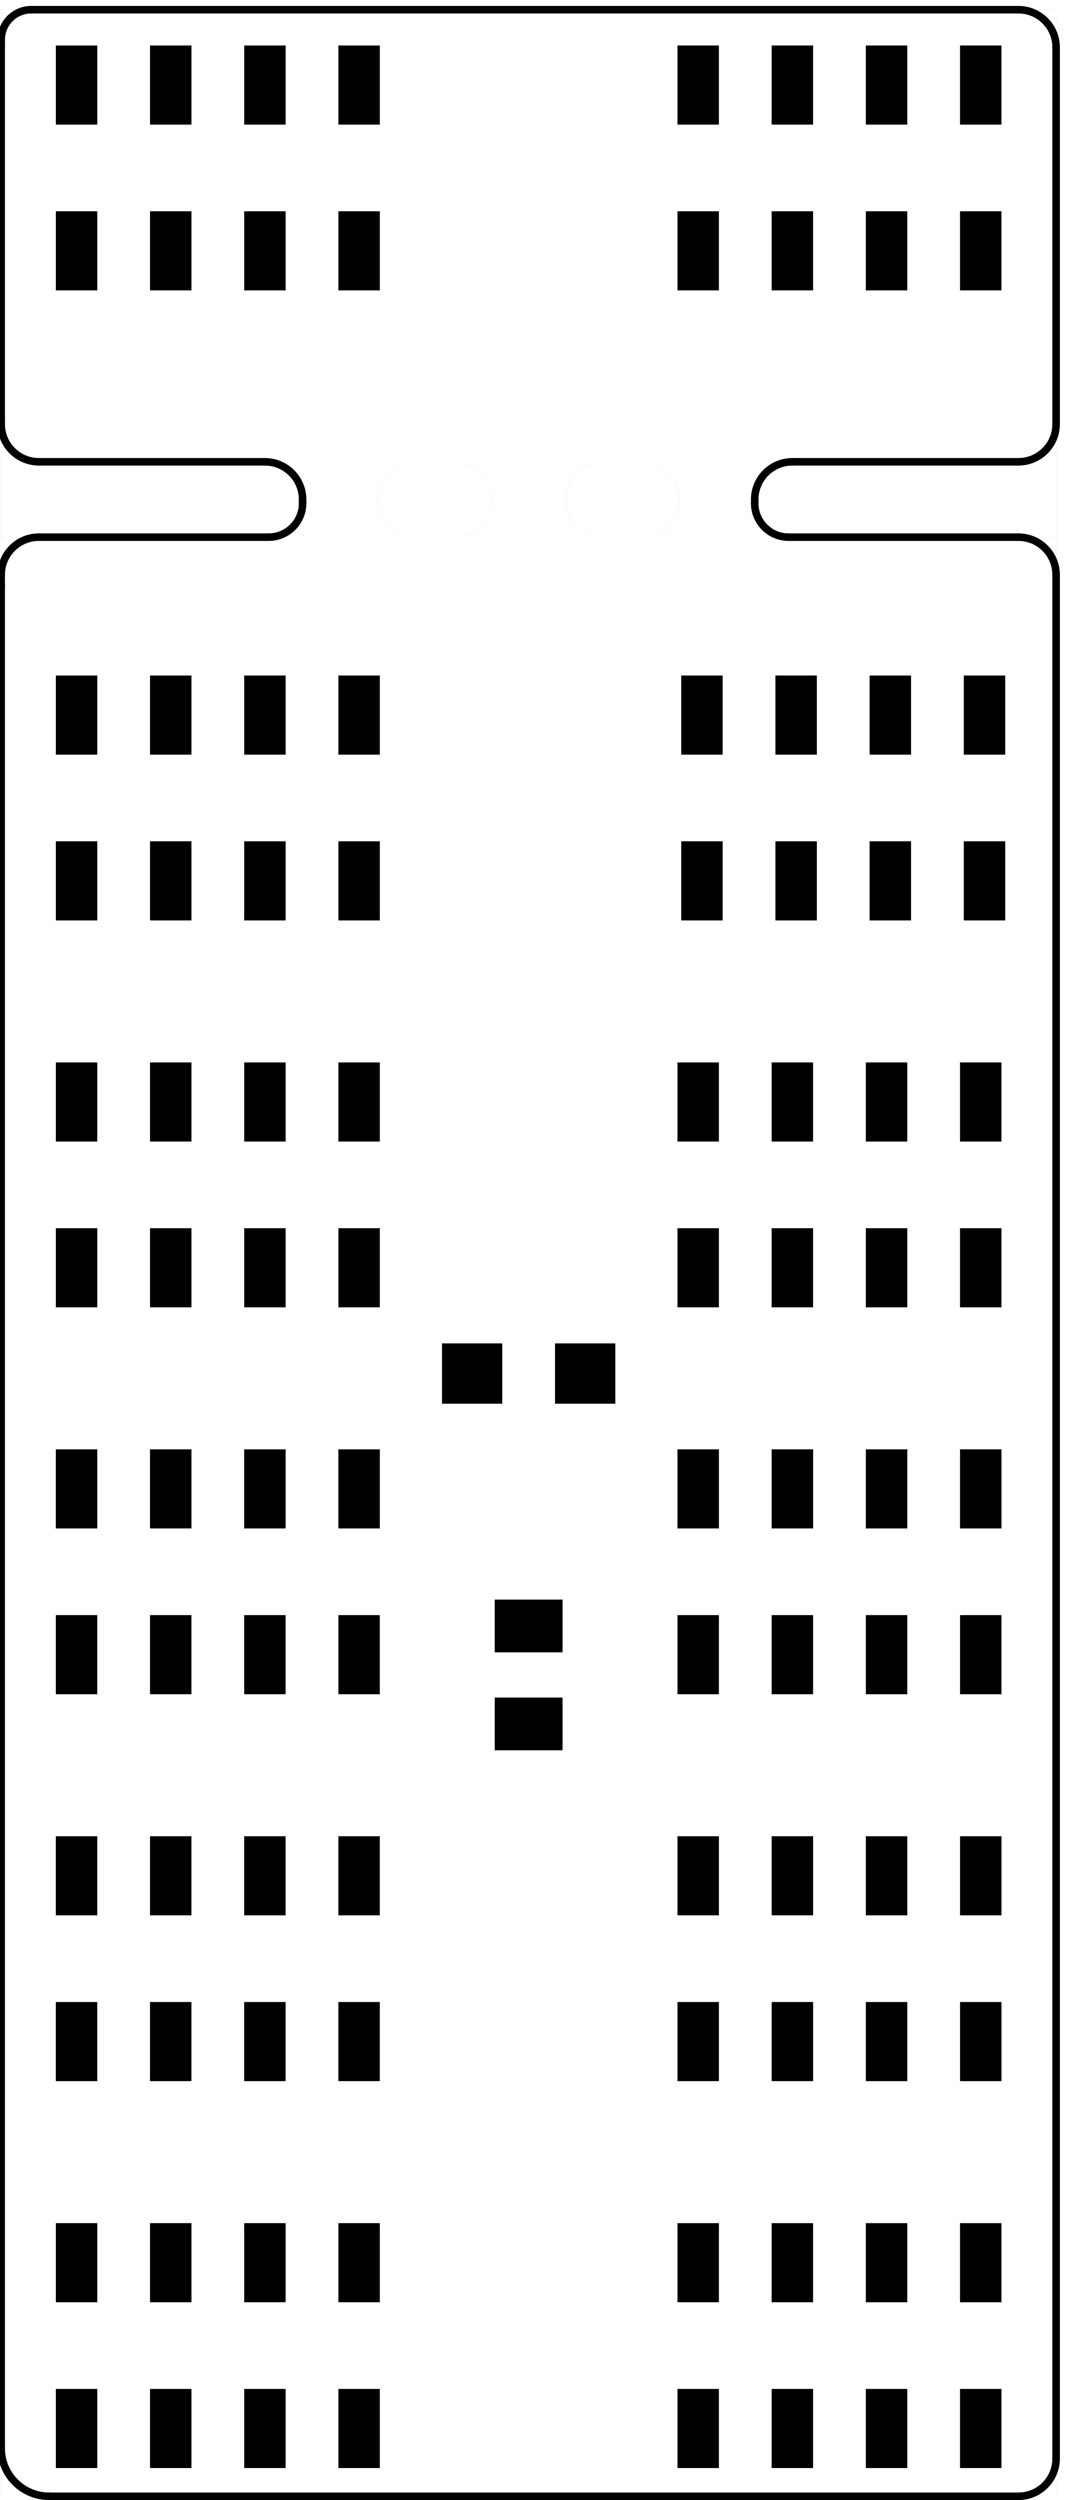 <?xml version="1.0" encoding="UTF-8" standalone="no"?>
<!-- Created with Inkscape (http://www.inkscape.org/) -->

<svg
   xmlns:dc="http://purl.org/dc/elements/1.1/"
   xmlns:cc="http://creativecommons.org/ns#"
   xmlns:rdf="http://www.w3.org/1999/02/22-rdf-syntax-ns#"
   xmlns:svg="http://www.w3.org/2000/svg"
   xmlns="http://www.w3.org/2000/svg"
   xmlns:sodipodi="http://sodipodi.sourceforge.net/DTD/sodipodi-0.dtd"
   xmlns:inkscape="http://www.inkscape.org/namespaces/inkscape"
   width="14mm"
   height="32.85mm"
   viewBox="0 0 49.606 116.399"
   id="svg2"
   version="1.1"
   inkscape:version="0.91 r13725"
   sodipodi:docname="barret_board.svg">
  <defs
     id="defs4">
    <clipPath
       id="clipPath4154"
       clipPathUnits="userSpaceOnUse">
      <path
         inkscape:connector-curvature="0"
         id="path4156"
         d="M 0,0 395,0 395,457 0,457 0,0 Z" />
    </clipPath>
  </defs>
  <sodipodi:namedview
     id="base"
     pagecolor="#ffffff"
     bordercolor="#666666"
     borderopacity="1.0"
     inkscape:pageopacity="0.0"
     inkscape:pageshadow="2"
     inkscape:zoom="5.6"
     inkscape:cx="12.192888"
     inkscape:cy="59.492956"
     inkscape:document-units="px"
     inkscape:current-layer="layer1"
     showgrid="false"
     fit-margin-top="0"
     fit-margin-left="0"
     fit-margin-right="0"
     fit-margin-bottom="0"
     inkscape:window-width="1920"
     inkscape:window-height="1018"
     inkscape:window-x="-8"
     inkscape:window-y="-8"
     inkscape:window-maximized="1" />
  <g
     inkscape:label="Layer 1"
     inkscape:groupmode="layer"
     id="layer1"
     transform="translate(-218.27,-854.961)">
    <g
       id="g4146"
       transform="matrix(0.193,0,0,-0.193,166.6,972.438)">
      <g
         id="g4148">
        <g
           id="g4150"
           transform="matrix(1.333,0,0,1.333,0,2.667)">
          <g
             id="g4152"
             clip-path="url(#clipPath4154)">
            <g
               id="g4158">
              <path
                 d="m 209.749,2.863 0,0"
                 style="fill:none;stroke:#000000;stroke-width:1.365;stroke-linecap:round;stroke-linejoin:miter;stroke-miterlimit:10;stroke-dasharray:none;stroke-opacity:1"
                 id="path4160"
                 inkscape:connector-curvature="0" />
              <path
                 d="m 201.054,348.727 0,1.874"
                 style="fill:none;stroke:#000000;stroke-width:1.365;stroke-linecap:round;stroke-linejoin:miter;stroke-miterlimit:10;stroke-dasharray:none;stroke-opacity:1"
                 id="path4162"
                 inkscape:connector-curvature="0" />
              <path
                 d="m 255.625,363.559 0,0.679"
                 style="fill:none;stroke:#000000;stroke-width:1.365;stroke-linecap:round;stroke-linejoin:miter;stroke-miterlimit:10;stroke-dasharray:none;stroke-opacity:1"
                 id="path4164"
                 inkscape:connector-curvature="0" />
              <path
                 d="m 337.481,363.559 0,0.679"
                 style="fill:none;stroke:#000000;stroke-width:1.365;stroke-linecap:round;stroke-linejoin:miter;stroke-miterlimit:10;stroke-dasharray:none;stroke-opacity:1"
                 id="path4166"
                 inkscape:connector-curvature="0" />
              <path
                 d="m 392.052,9.683 0,1.874"
                 style="fill:none;stroke:#000000;stroke-width:1.365;stroke-linecap:round;stroke-linejoin:miter;stroke-miterlimit:10;stroke-dasharray:none;stroke-opacity:1"
                 id="path4168"
                 inkscape:connector-curvature="0" />
              <path
                 d="m 383.354,452.875 1.875,0"
                 style="fill:none;stroke:#000000;stroke-width:1.365;stroke-linecap:round;stroke-linejoin:miter;stroke-miterlimit:10;stroke-dasharray:none;stroke-opacity:1"
                 id="path4170"
                 inkscape:connector-curvature="0" />
              <path
                 d="m 201.054,377.875 0,69.548"
                 style="fill:none;stroke:#000000;stroke-width:1.365;stroke-linecap:round;stroke-linejoin:miter;stroke-miterlimit:10;stroke-dasharray:none;stroke-opacity:1"
                 id="path4172"
                 inkscape:connector-curvature="0" />
              <path
                 d="m 392.052,377.875 0,68.184"
                 style="fill:none;stroke:#000000;stroke-width:1.365;stroke-linecap:round;stroke-linejoin:miter;stroke-miterlimit:10;stroke-dasharray:none;stroke-opacity:1"
                 id="path4174"
                 inkscape:connector-curvature="0" />
              <path
                 d="m 201.054,11.557 0,337.17"
                 style="fill:none;stroke:#000000;stroke-width:1.365;stroke-linecap:round;stroke-linejoin:miter;stroke-miterlimit:10;stroke-dasharray:none;stroke-opacity:1"
                 id="path4176"
                 inkscape:connector-curvature="0" />
              <path
                 d="m 392.052,11.557 0,339.044"
                 style="fill:none;stroke:#000000;stroke-width:1.365;stroke-linecap:round;stroke-linejoin:miter;stroke-miterlimit:10;stroke-dasharray:none;stroke-opacity:1"
                 id="path4178"
                 inkscape:connector-curvature="0" />
              <path
                 d="m 343.622,357.418 41.607,0"
                 style="fill:none;stroke:#000000;stroke-width:1.365;stroke-linecap:round;stroke-linejoin:miter;stroke-miterlimit:10;stroke-dasharray:none;stroke-opacity:1"
                 id="path4180"
                 inkscape:connector-curvature="0" />
              <path
                 d="m 344.301,371.054 40.928,0"
                 style="fill:none;stroke:#000000;stroke-width:1.365;stroke-linecap:round;stroke-linejoin:miter;stroke-miterlimit:10;stroke-dasharray:none;stroke-opacity:1"
                 id="path4182"
                 inkscape:connector-curvature="0" />
              <path
                 d="m 209.749,2.863 175.481,0"
                 style="fill:none;stroke:#000000;stroke-width:1.365;stroke-linecap:round;stroke-linejoin:miter;stroke-miterlimit:10;stroke-dasharray:none;stroke-opacity:1"
                 id="path4184"
                 inkscape:connector-curvature="0" />
              <path
                 d="m 207.874,357.418 41.607,0"
                 style="fill:none;stroke:#000000;stroke-width:1.365;stroke-linecap:round;stroke-linejoin:miter;stroke-miterlimit:10;stroke-dasharray:none;stroke-opacity:1"
                 id="path4186"
                 inkscape:connector-curvature="0" />
              <path
                 d="m 207.874,371.054 40.928,0"
                 style="fill:none;stroke:#000000;stroke-width:1.365;stroke-linecap:round;stroke-linejoin:miter;stroke-miterlimit:10;stroke-dasharray:none;stroke-opacity:1"
                 id="path4188"
                 inkscape:connector-curvature="0" />
              <path
                 d="m 206.512,452.875 176.842,0"
                 style="fill:none;stroke:#000000;stroke-width:1.365;stroke-linecap:round;stroke-linejoin:miter;stroke-miterlimit:10;stroke-dasharray:none;stroke-opacity:1"
                 id="path4190"
                 inkscape:connector-curvature="0" />
              <path
                 d="m 201.054,350.601 c 0,3.765 3.053,6.817 6.82,6.817"
                 style="fill:none;stroke:#000000;stroke-width:1.365;stroke-linecap:round;stroke-linejoin:miter;stroke-miterlimit:10;stroke-dasharray:none;stroke-opacity:1"
                 id="path4192"
                 inkscape:connector-curvature="0" />
              <path
                 d="m 207.874,371.058 c -3.766,0 -6.82,3.052 -6.82,6.817 0,0 0,0 0,0"
                 style="fill:none;stroke:#000000;stroke-width:1.365;stroke-linecap:round;stroke-linejoin:miter;stroke-miterlimit:10;stroke-dasharray:none;stroke-opacity:1"
                 id="path4194"
                 inkscape:connector-curvature="0" />
              <path
                 d="m 255.625,363.559 c 0,-3.392 -2.751,-6.141 -6.144,-6.141"
                 style="fill:none;stroke:#000000;stroke-width:1.365;stroke-linecap:round;stroke-linejoin:miter;stroke-miterlimit:10;stroke-dasharray:none;stroke-opacity:1"
                 id="path4196"
                 inkscape:connector-curvature="0" />
              <path
                 d="m 343.622,357.418 c -3.393,0 -6.144,2.749 -6.144,6.141 0,0 0,0 0,0"
                 style="fill:none;stroke:#000000;stroke-width:1.365;stroke-linecap:round;stroke-linejoin:miter;stroke-miterlimit:10;stroke-dasharray:none;stroke-opacity:1"
                 id="path4198"
                 inkscape:connector-curvature="0" />
              <path
                 d="m 385.229,357.418 c 3.766,0 6.82,-3.052 6.82,-6.817"
                 style="fill:none;stroke:#000000;stroke-width:1.365;stroke-linecap:round;stroke-linejoin:miter;stroke-miterlimit:10;stroke-dasharray:none;stroke-opacity:1"
                 id="path4200"
                 inkscape:connector-curvature="0" />
              <path
                 d="m 392.049,377.875 c 0,-3.765 -3.053,-6.817 -6.82,-6.817"
                 style="fill:none;stroke:#000000;stroke-width:1.365;stroke-linecap:round;stroke-linejoin:miter;stroke-miterlimit:10;stroke-dasharray:none;stroke-opacity:1"
                 id="path4202"
                 inkscape:connector-curvature="0" />
              <path
                 d="m 209.749,2.863 c -4.804,0 -8.698,3.892 -8.698,8.694 0,0 0,0 0,0"
                 style="fill:none;stroke:#000000;stroke-width:1.365;stroke-linecap:round;stroke-linejoin:miter;stroke-miterlimit:10;stroke-dasharray:none;stroke-opacity:1"
                 id="path4204"
                 inkscape:connector-curvature="0" />
              <path
                 d="m 201.054,447.423 c 0,3.013 2.443,5.455 5.458,5.455"
                 style="fill:none;stroke:#000000;stroke-width:1.365;stroke-linecap:round;stroke-linejoin:miter;stroke-miterlimit:10;stroke-dasharray:none;stroke-opacity:1"
                 id="path4206"
                 inkscape:connector-curvature="0" />
              <path
                 d="m 248.802,371.054 c 3.766,0 6.82,-3.052 6.82,-6.817"
                 style="fill:none;stroke:#000000;stroke-width:1.365;stroke-linecap:round;stroke-linejoin:miter;stroke-miterlimit:10;stroke-dasharray:none;stroke-opacity:1"
                 id="path4208"
                 inkscape:connector-curvature="0" />
              <path
                 d="m 337.481,364.238 c 0,3.765 3.053,6.817 6.82,6.817"
                 style="fill:none;stroke:#000000;stroke-width:1.365;stroke-linecap:round;stroke-linejoin:miter;stroke-miterlimit:10;stroke-dasharray:none;stroke-opacity:1"
                 id="path4210"
                 inkscape:connector-curvature="0" />
              <path
                 d="m 392.049,9.683 c 0,-3.765 -3.053,-6.817 -6.82,-6.817"
                 style="fill:none;stroke:#000000;stroke-width:1.365;stroke-linecap:round;stroke-linejoin:miter;stroke-miterlimit:10;stroke-dasharray:none;stroke-opacity:1"
                 id="path4212"
                 inkscape:connector-curvature="0" />
              <path
                 d="m 385.229,452.875 c 3.766,0 6.82,-3.052 6.82,-6.817"
                 style="fill:none;stroke:#000000;stroke-width:1.365;stroke-linecap:round;stroke-linejoin:miter;stroke-miterlimit:10;stroke-dasharray:none;stroke-opacity:1"
                 id="path4214"
                 inkscape:connector-curvature="0" />
              <path
                 d="m 201.054,350.601 0.132,1.33 1.015,2.459 1.885,1.881 2.457,1.018 1.331,0.128 0,0 -6.82,0 0,-6.817 z"
                 style="fill:none;stroke:#000000;stroke-width:0.004;stroke-linecap:round;stroke-linejoin:miter;stroke-miterlimit:10;stroke-dasharray:none;stroke-opacity:1"
                 id="path4216"
                 inkscape:connector-curvature="0" />
              <path
                 d="m 201.054,371.054 6.82,0 -1.331,0.132 -2.457,1.018 -1.885,1.881 -1.015,2.459 -0.132,1.33 0,0 0,-6.82 z"
                 style="fill:none;stroke:#000000;stroke-width:0.004;stroke-linecap:round;stroke-linejoin:miter;stroke-miterlimit:10;stroke-dasharray:none;stroke-opacity:1"
                 id="path4218"
                 inkscape:connector-curvature="0" />
              <path
                 d="m 392.052,350.601 -0.132,1.33 -1.019,2.459 -1.882,1.881 -2.46,1.018 -1.331,0.128 0,0 6.823,0 0,-6.817 z"
                 style="fill:none;stroke:#000000;stroke-width:0.004;stroke-linecap:round;stroke-linejoin:miter;stroke-miterlimit:10;stroke-dasharray:none;stroke-opacity:1"
                 id="path4220"
                 inkscape:connector-curvature="0" />
              <path
                 d="m 385.229,371.054 1.331,0.132 2.46,1.018 1.882,1.881 1.019,2.459 0.132,1.33 0,0 0,-6.82 -6.823,0 z"
                 style="fill:none;stroke:#000000;stroke-width:0.004;stroke-linecap:round;stroke-linejoin:miter;stroke-miterlimit:10;stroke-dasharray:none;stroke-opacity:1"
                 id="path4222"
                 inkscape:connector-curvature="0" />
              <path
                 d="m 201.054,2.863 6.82,0 -1.331,0.132 -2.457,1.018 -1.885,1.881 -1.015,2.459 -0.132,1.33 0,0 0,-6.82 z"
                 style="fill:none;stroke:#000000;stroke-width:0.004;stroke-linecap:round;stroke-linejoin:miter;stroke-miterlimit:10;stroke-dasharray:none;stroke-opacity:1"
                 id="path4224"
                 inkscape:connector-curvature="0" />
              <path
                 d="m 201.054,452.875 0,-5.452 0.104,1.063 0.814,1.967 1.507,1.503 1.965,0.814 1.067,0.104 0,0 -5.458,0 z"
                 style="fill:none;stroke:#000000;stroke-width:0.004;stroke-linecap:round;stroke-linejoin:miter;stroke-miterlimit:10;stroke-dasharray:none;stroke-opacity:1"
                 id="path4226"
                 inkscape:connector-curvature="0" />
              <path
                 d="m 276.087,371.054 -1.355,0 -2.509,-1.036 -1.92,-1.919 -1.036,-2.508 0,-1.354 0,0 0,-1.358 1.036,-2.504 1.92,-1.919 2.509,-1.039 1.355,0 0,0 6.823,0 1.355,0 2.509,1.039 1.92,1.919 1.036,2.504 0,1.358 0,0 0,1.354 -1.036,2.508 -1.92,1.919 -2.509,1.036 -1.355,0 0,0 -6.823,0 z"
                 style="fill:none;stroke:#000000;stroke-width:0.004;stroke-linecap:round;stroke-linejoin:miter;stroke-miterlimit:10;stroke-dasharray:none;stroke-opacity:1"
                 id="path4228"
                 inkscape:connector-curvature="0" />
              <path
                 d="m 310.196,371.054 -1.358,0 -2.505,-1.036 -1.92,-1.919 -1.04,-2.508 0,-1.354 0,0 0,-1.358 1.04,-2.504 1.92,-1.919 2.505,-1.039 1.358,0 0,0 6.82,0 1.358,0 2.505,1.039 1.92,1.919 1.04,2.504 0,1.358 0,0 0,1.354 -1.04,2.508 -1.92,1.919 -2.505,1.036 -1.358,0 0,0 -6.82,0 z"
                 style="fill:none;stroke:#000000;stroke-width:0.004;stroke-linecap:round;stroke-linejoin:miter;stroke-miterlimit:10;stroke-dasharray:none;stroke-opacity:1"
                 id="path4230"
                 inkscape:connector-curvature="0" />
              <path
                 d="m 392.052,2.863 0,6.82 -0.132,-1.33 -1.019,-2.459 -1.882,-1.881 -2.46,-1.018 -1.331,-0.132 0,0 6.823,0 z"
                 style="fill:none;stroke:#000000;stroke-width:0.004;stroke-linecap:round;stroke-linejoin:miter;stroke-miterlimit:10;stroke-dasharray:none;stroke-opacity:1"
                 id="path4232"
                 inkscape:connector-curvature="0" />
              <path
                 d="m 385.229,452.875 1.331,-0.128 2.46,-1.018 1.882,-1.881 1.019,-2.459 0.132,-1.33 0,0 0,6.817 -6.823,0 z"
                 style="fill:none;stroke:#000000;stroke-width:0.004;stroke-linecap:round;stroke-linejoin:miter;stroke-miterlimit:10;stroke-dasharray:none;stroke-opacity:1"
                 id="path4234"
                 inkscape:connector-curvature="0" />
              <path
                 d="m 201.054,371.054 47.748,0 1.358,0 2.505,-1.036 1.92,-1.919 1.04,-2.508 0,-1.354 0,0 0,-1.358 -1.04,-2.504 -1.92,-1.919 -2.505,-1.039 -1.358,0 0,0 -47.748,0 0,13.637 z"
                 style="fill:none;stroke:#000000;stroke-width:0.004;stroke-linecap:round;stroke-linejoin:miter;stroke-miterlimit:10;stroke-dasharray:none;stroke-opacity:1"
                 id="path4236"
                 inkscape:connector-curvature="0" />
              <path
                 d="m 392.052,371.054 -47.751,0 -1.355,0 -2.509,-1.036 -1.92,-1.919 -1.036,-2.508 0,-1.354 0,0 0,-1.358 1.036,-2.504 1.92,-1.919 2.509,-1.039 1.355,0 0,0 47.751,0 0,13.637 z"
                 style="fill:none;stroke:#000000;stroke-width:0.004;stroke-linecap:round;stroke-linejoin:miter;stroke-miterlimit:10;stroke-dasharray:none;stroke-opacity:1"
                 id="path4238"
                 inkscape:connector-curvature="0" />
              <path
                 d="m 235.502,52.298 -7.502,0 0,-14.319 7.502,0 0,14.319 z"
                 style="fill:#000000;fill-opacity:1;fill-rule:evenodd;stroke:none"
                 id="path4240"
                 inkscape:connector-curvature="0" />
              <path
                 d="m 235.502,192.34 -7.506,0 0,-14.319 7.506,0 0,14.319 z"
                 style="fill:#000000;fill-opacity:1;fill-rule:evenodd;stroke:none"
                 id="path4242"
                 inkscape:connector-curvature="0" />
              <path
                 d="m 235.502,302.376 -7.502,0 0,-14.319 7.502,0 0,14.319 z"
                 style="fill:#000000;fill-opacity:1;fill-rule:evenodd;stroke:none"
                 id="path4244"
                 inkscape:connector-curvature="0" />
              <path
                 d="m 235.502,332.378 -7.502,0 0,-14.319 7.502,0 0,14.319 z"
                 style="fill:#000000;fill-opacity:1;fill-rule:evenodd;stroke:none"
                 id="path4246"
                 inkscape:connector-curvature="0" />
              <path
                 d="m 235.502,416.395 -7.502,0 0,-14.319 7.502,0 0,14.319 z"
                 style="fill:#000000;fill-opacity:1;fill-rule:evenodd;stroke:none"
                 id="path4248"
                 inkscape:connector-curvature="0" />
              <path
                 d="m 235.502,446.397 -7.502,0 0,-14.319 7.502,0 0,14.319 z"
                 style="fill:#000000;fill-opacity:1;fill-rule:evenodd;stroke:none"
                 id="path4250"
                 inkscape:connector-curvature="0" />
              <path
                 d="m 252.555,52.298 -7.502,0 0,-14.319 7.502,0 0,14.319 z"
                 style="fill:#000000;fill-opacity:1;fill-rule:evenodd;stroke:none"
                 id="path4252"
                 inkscape:connector-curvature="0" />
              <path
                 d="m 252.555,192.34 -7.506,0 0,-14.319 7.506,0 0,14.319 z"
                 style="fill:#000000;fill-opacity:1;fill-rule:evenodd;stroke:none"
                 id="path4254"
                 inkscape:connector-curvature="0" />
              <path
                 d="m 252.555,302.376 -7.502,0 0,-14.319 7.502,0 0,14.319 z"
                 style="fill:#000000;fill-opacity:1;fill-rule:evenodd;stroke:none"
                 id="path4256"
                 inkscape:connector-curvature="0" />
              <path
                 d="m 252.555,332.378 -7.502,0 0,-14.319 7.502,0 0,14.319 z"
                 style="fill:#000000;fill-opacity:1;fill-rule:evenodd;stroke:none"
                 id="path4258"
                 inkscape:connector-curvature="0" />
              <path
                 d="m 252.555,416.395 -7.502,0 0,-14.319 7.502,0 0,14.319 z"
                 style="fill:#000000;fill-opacity:1;fill-rule:evenodd;stroke:none"
                 id="path4260"
                 inkscape:connector-curvature="0" />
              <path
                 d="m 252.555,446.397 -7.502,0 0,-14.319 7.502,0 0,14.319 z"
                 style="fill:#000000;fill-opacity:1;fill-rule:evenodd;stroke:none"
                 id="path4262"
                 inkscape:connector-curvature="0" />
              <path
                 d="m 340.548,37.978 7.502,0 0,14.319 -7.502,0 0,-14.319 z"
                 style="fill:#000000;fill-opacity:1;fill-rule:evenodd;stroke:none"
                 id="path4264"
                 inkscape:connector-curvature="0" />
              <path
                 d="m 340.548,178.021 7.506,0 0,14.319 -7.506,0 0,-14.319 z"
                 style="fill:#000000;fill-opacity:1;fill-rule:evenodd;stroke:none"
                 id="path4266"
                 inkscape:connector-curvature="0" />
              <path
                 d="m 341.231,288.057 7.502,0 0,14.319 -7.502,0 0,-14.319 z"
                 style="fill:#000000;fill-opacity:1;fill-rule:evenodd;stroke:none"
                 id="path4268"
                 inkscape:connector-curvature="0" />
              <path
                 d="m 341.231,318.059 7.502,0 0,14.319 -7.502,0 0,-14.319 z"
                 style="fill:#000000;fill-opacity:1;fill-rule:evenodd;stroke:none"
                 id="path4270"
                 inkscape:connector-curvature="0" />
              <path
                 d="m 340.548,402.076 7.502,0 0,14.319 -7.502,0 0,-14.319 z"
                 style="fill:#000000;fill-opacity:1;fill-rule:evenodd;stroke:none"
                 id="path4272"
                 inkscape:connector-curvature="0" />
              <path
                 d="m 340.548,432.079 7.502,0 0,14.319 -7.502,0 0,-14.319 z"
                 style="fill:#000000;fill-opacity:1;fill-rule:evenodd;stroke:none"
                 id="path4274"
                 inkscape:connector-curvature="0" />
              <path
                 d="m 357.601,37.978 7.502,0 0,14.319 -7.502,0 0,-14.319 z"
                 style="fill:#000000;fill-opacity:1;fill-rule:evenodd;stroke:none"
                 id="path4276"
                 inkscape:connector-curvature="0" />
              <path
                 d="m 357.601,178.021 7.506,0 0,14.319 -7.506,0 0,-14.319 z"
                 style="fill:#000000;fill-opacity:1;fill-rule:evenodd;stroke:none"
                 id="path4278"
                 inkscape:connector-curvature="0" />
              <path
                 d="m 358.283,288.057 7.502,0 0,14.319 -7.502,0 0,-14.319 z"
                 style="fill:#000000;fill-opacity:1;fill-rule:evenodd;stroke:none"
                 id="path4280"
                 inkscape:connector-curvature="0" />
              <path
                 d="m 358.283,318.059 7.502,0 0,14.319 -7.502,0 0,-14.319 z"
                 style="fill:#000000;fill-opacity:1;fill-rule:evenodd;stroke:none"
                 id="path4282"
                 inkscape:connector-curvature="0" />
              <path
                 d="m 357.601,402.076 7.502,0 0,14.319 -7.502,0 0,-14.319 z"
                 style="fill:#000000;fill-opacity:1;fill-rule:evenodd;stroke:none"
                 id="path4284"
                 inkscape:connector-curvature="0" />
              <path
                 d="m 357.601,432.079 7.502,0 0,14.319 -7.502,0 0,-14.319 z"
                 style="fill:#000000;fill-opacity:1;fill-rule:evenodd;stroke:none"
                 id="path4286"
                 inkscape:connector-curvature="0" />
              <path
                 d="m 235.499,92.318 -7.502,0 0,-14.319 7.502,0 0,14.319 z"
                 style="fill:#000000;fill-opacity:1;fill-rule:evenodd;stroke:none"
                 id="path4288"
                 inkscape:connector-curvature="0" />
              <path
                 d="m 235.499,122.32 -7.502,0 0,-14.319 7.502,0 0,14.319 z"
                 style="fill:#000000;fill-opacity:1;fill-rule:evenodd;stroke:none"
                 id="path4290"
                 inkscape:connector-curvature="0" />
              <path
                 d="m 235.499,162.337 -7.499,0 0,-14.319 7.499,0 0,14.319 z"
                 style="fill:#000000;fill-opacity:1;fill-rule:evenodd;stroke:none"
                 id="path4292"
                 inkscape:connector-curvature="0" />
              <path
                 d="m 235.502,232.356 -7.502,0 0,-14.319 7.502,0 0,14.319 z"
                 style="fill:#000000;fill-opacity:1;fill-rule:evenodd;stroke:none"
                 id="path4294"
                 inkscape:connector-curvature="0" />
              <path
                 d="m 235.502,262.359 -7.502,0 0,-14.319 7.502,0 0,14.319 z"
                 style="fill:#000000;fill-opacity:1;fill-rule:evenodd;stroke:none"
                 id="path4296"
                 inkscape:connector-curvature="0" />
              <path
                 d="m 252.551,92.318 -7.502,0 0,-14.319 7.502,0 0,14.319 z"
                 style="fill:#000000;fill-opacity:1;fill-rule:evenodd;stroke:none"
                 id="path4298"
                 inkscape:connector-curvature="0" />
              <path
                 d="m 252.551,122.32 -7.502,0 0,-14.319 7.502,0 0,14.319 z"
                 style="fill:#000000;fill-opacity:1;fill-rule:evenodd;stroke:none"
                 id="path4300"
                 inkscape:connector-curvature="0" />
              <path
                 d="m 252.551,162.337 -7.499,0 0,-14.319 7.499,0 0,14.319 z"
                 style="fill:#000000;fill-opacity:1;fill-rule:evenodd;stroke:none"
                 id="path4302"
                 inkscape:connector-curvature="0" />
              <path
                 d="m 252.555,232.356 -7.502,0 0,-14.319 7.502,0 0,14.319 z"
                 style="fill:#000000;fill-opacity:1;fill-rule:evenodd;stroke:none"
                 id="path4304"
                 inkscape:connector-curvature="0" />
              <path
                 d="m 252.555,262.359 -7.502,0 0,-14.319 7.502,0 0,14.319 z"
                 style="fill:#000000;fill-opacity:1;fill-rule:evenodd;stroke:none"
                 id="path4306"
                 inkscape:connector-curvature="0" />
              <path
                 d="m 280.863,211.508 0,-10.911 10.916,0 0,10.911 -10.916,0 z"
                 style="fill:#000000;fill-opacity:1;fill-rule:evenodd;stroke:none"
                 id="path4308"
                 inkscape:connector-curvature="0" />
              <path
                 d="m 301.328,211.508 0,-10.911 10.916,0 0,10.911 -10.916,0 z"
                 style="fill:#000000;fill-opacity:1;fill-rule:evenodd;stroke:none"
                 id="path4310"
                 inkscape:connector-curvature="0" />
              <path
                 d="m 340.552,108.001 7.502,0 0,14.319 -7.502,0 0,-14.319 z"
                 style="fill:#000000;fill-opacity:1;fill-rule:evenodd;stroke:none"
                 id="path4312"
                 inkscape:connector-curvature="0" />
              <path
                 d="m 340.552,77.999 7.502,0 0,14.319 -7.502,0 0,-14.319 z"
                 style="fill:#000000;fill-opacity:1;fill-rule:evenodd;stroke:none"
                 id="path4314"
                 inkscape:connector-curvature="0" />
              <path
                 d="m 340.552,148.018 7.499,0 0,14.319 -7.499,0 0,-14.319 z"
                 style="fill:#000000;fill-opacity:1;fill-rule:evenodd;stroke:none"
                 id="path4316"
                 inkscape:connector-curvature="0" />
              <path
                 d="m 340.548,218.037 7.502,0 0,14.319 -7.502,0 0,-14.319 z"
                 style="fill:#000000;fill-opacity:1;fill-rule:evenodd;stroke:none"
                 id="path4318"
                 inkscape:connector-curvature="0" />
              <path
                 d="m 340.548,248.04 7.502,0 0,14.319 -7.502,0 0,-14.319 z"
                 style="fill:#000000;fill-opacity:1;fill-rule:evenodd;stroke:none"
                 id="path4320"
                 inkscape:connector-curvature="0" />
              <path
                 d="m 357.604,108.001 7.502,0 0,14.319 -7.502,0 0,-14.319 z"
                 style="fill:#000000;fill-opacity:1;fill-rule:evenodd;stroke:none"
                 id="path4322"
                 inkscape:connector-curvature="0" />
              <path
                 d="m 357.604,77.999 7.502,0 0,14.319 -7.502,0 0,-14.319 z"
                 style="fill:#000000;fill-opacity:1;fill-rule:evenodd;stroke:none"
                 id="path4324"
                 inkscape:connector-curvature="0" />
              <path
                 d="m 357.604,148.018 7.499,0 0,14.319 -7.499,0 0,-14.319 z"
                 style="fill:#000000;fill-opacity:1;fill-rule:evenodd;stroke:none"
                 id="path4326"
                 inkscape:connector-curvature="0" />
              <path
                 d="m 357.601,218.037 7.502,0 0,14.319 -7.502,0 0,-14.319 z"
                 style="fill:#000000;fill-opacity:1;fill-rule:evenodd;stroke:none"
                 id="path4328"
                 inkscape:connector-curvature="0" />
              <path
                 d="m 357.601,248.04 7.502,0 0,14.319 -7.502,0 0,-14.319 z"
                 style="fill:#000000;fill-opacity:1;fill-rule:evenodd;stroke:none"
                 id="path4330"
                 inkscape:connector-curvature="0" />
              <path
                 d="m 235.502,22.295 -7.502,0 0,-14.319 7.502,0 0,14.319 z"
                 style="fill:#000000;fill-opacity:1;fill-rule:evenodd;stroke:none"
                 id="path4332"
                 inkscape:connector-curvature="0" />
              <path
                 d="m 252.555,22.295 -7.502,0 0,-14.319 7.502,0 0,14.319 z"
                 style="fill:#000000;fill-opacity:1;fill-rule:evenodd;stroke:none"
                 id="path4334"
                 inkscape:connector-curvature="0" />
              <path
                 d="m 340.548,7.976 7.502,0 0,14.319 -7.502,0 0,-14.319 z"
                 style="fill:#000000;fill-opacity:1;fill-rule:evenodd;stroke:none"
                 id="path4336"
                 inkscape:connector-curvature="0" />
              <path
                 d="m 357.601,7.976 7.502,0 0,14.319 -7.502,0 0,-14.319 z"
                 style="fill:#000000;fill-opacity:1;fill-rule:evenodd;stroke:none"
                 id="path4338"
                 inkscape:connector-curvature="0" />
              <path
                 d="m 218.45,52.298 -7.502,0 0,-14.319 7.502,0 0,14.319 z"
                 style="fill:#000000;fill-opacity:1;fill-rule:evenodd;stroke:none"
                 id="path4340"
                 inkscape:connector-curvature="0" />
              <path
                 d="m 218.45,192.34 -7.506,0 0,-14.319 7.506,0 0,14.319 z"
                 style="fill:#000000;fill-opacity:1;fill-rule:evenodd;stroke:none"
                 id="path4342"
                 inkscape:connector-curvature="0" />
              <path
                 d="m 218.45,302.376 -7.502,0 0,-14.319 7.502,0 0,14.319 z"
                 style="fill:#000000;fill-opacity:1;fill-rule:evenodd;stroke:none"
                 id="path4344"
                 inkscape:connector-curvature="0" />
              <path
                 d="m 218.45,332.378 -7.502,0 0,-14.319 7.502,0 0,14.319 z"
                 style="fill:#000000;fill-opacity:1;fill-rule:evenodd;stroke:none"
                 id="path4346"
                 inkscape:connector-curvature="0" />
              <path
                 d="m 218.45,416.395 -7.502,0 0,-14.319 7.502,0 0,14.319 z"
                 style="fill:#000000;fill-opacity:1;fill-rule:evenodd;stroke:none"
                 id="path4348"
                 inkscape:connector-curvature="0" />
              <path
                 d="m 218.45,446.397 -7.502,0 0,-14.319 7.502,0 0,14.319 z"
                 style="fill:#000000;fill-opacity:1;fill-rule:evenodd;stroke:none"
                 id="path4350"
                 inkscape:connector-curvature="0" />
              <path
                 d="m 269.607,52.298 -7.502,0 0,-14.319 7.502,0 0,14.319 z"
                 style="fill:#000000;fill-opacity:1;fill-rule:evenodd;stroke:none"
                 id="path4352"
                 inkscape:connector-curvature="0" />
              <path
                 d="m 323.496,37.978 7.502,0 0,14.319 -7.502,0 0,-14.319 z"
                 style="fill:#000000;fill-opacity:1;fill-rule:evenodd;stroke:none"
                 id="path4354"
                 inkscape:connector-curvature="0" />
              <path
                 d="m 302.69,165.143 -12.277,0 0,-9.546 12.277,0 0,9.546 z"
                 style="fill:#000000;fill-opacity:1;fill-rule:evenodd;stroke:none"
                 id="path4356"
                 inkscape:connector-curvature="0" />
              <path
                 d="m 323.496,178.021 7.506,0 0,14.319 -7.506,0 0,-14.319 z"
                 style="fill:#000000;fill-opacity:1;fill-rule:evenodd;stroke:none"
                 id="path4358"
                 inkscape:connector-curvature="0" />
              <path
                 d="m 269.607,192.34 -7.506,0 0,-14.319 7.506,0 0,14.319 z"
                 style="fill:#000000;fill-opacity:1;fill-rule:evenodd;stroke:none"
                 id="path4360"
                 inkscape:connector-curvature="0" />
              <path
                 d="m 324.178,288.057 7.502,0 0,14.319 -7.502,0 0,-14.319 z"
                 style="fill:#000000;fill-opacity:1;fill-rule:evenodd;stroke:none"
                 id="path4362"
                 inkscape:connector-curvature="0" />
              <path
                 d="m 269.607,302.376 -7.502,0 0,-14.319 7.502,0 0,14.319 z"
                 style="fill:#000000;fill-opacity:1;fill-rule:evenodd;stroke:none"
                 id="path4364"
                 inkscape:connector-curvature="0" />
              <path
                 d="m 324.178,318.059 7.502,0 0,14.319 -7.502,0 0,-14.319 z"
                 style="fill:#000000;fill-opacity:1;fill-rule:evenodd;stroke:none"
                 id="path4366"
                 inkscape:connector-curvature="0" />
              <path
                 d="m 269.607,332.378 -7.502,0 0,-14.319 7.502,0 0,14.319 z"
                 style="fill:#000000;fill-opacity:1;fill-rule:evenodd;stroke:none"
                 id="path4368"
                 inkscape:connector-curvature="0" />
              <path
                 d="m 323.496,402.076 7.502,0 0,14.319 -7.502,0 0,-14.319 z"
                 style="fill:#000000;fill-opacity:1;fill-rule:evenodd;stroke:none"
                 id="path4370"
                 inkscape:connector-curvature="0" />
              <path
                 d="m 269.607,416.395 -7.502,0 0,-14.319 7.502,0 0,14.319 z"
                 style="fill:#000000;fill-opacity:1;fill-rule:evenodd;stroke:none"
                 id="path4372"
                 inkscape:connector-curvature="0" />
              <path
                 d="m 323.496,432.079 7.502,0 0,14.319 -7.502,0 0,-14.319 z"
                 style="fill:#000000;fill-opacity:1;fill-rule:evenodd;stroke:none"
                 id="path4374"
                 inkscape:connector-curvature="0" />
              <path
                 d="m 269.607,446.397 -7.502,0 0,-14.319 7.502,0 0,14.319 z"
                 style="fill:#000000;fill-opacity:1;fill-rule:evenodd;stroke:none"
                 id="path4376"
                 inkscape:connector-curvature="0" />
              <path
                 d="m 374.653,37.978 7.502,0 0,14.319 -7.502,0 0,-14.319 z"
                 style="fill:#000000;fill-opacity:1;fill-rule:evenodd;stroke:none"
                 id="path4378"
                 inkscape:connector-curvature="0" />
              <path
                 d="m 374.653,178.021 7.506,0 0,14.319 -7.506,0 0,-14.319 z"
                 style="fill:#000000;fill-opacity:1;fill-rule:evenodd;stroke:none"
                 id="path4380"
                 inkscape:connector-curvature="0" />
              <path
                 d="m 375.336,288.057 7.502,0 0,14.319 -7.502,0 0,-14.319 z"
                 style="fill:#000000;fill-opacity:1;fill-rule:evenodd;stroke:none"
                 id="path4382"
                 inkscape:connector-curvature="0" />
              <path
                 d="m 375.336,318.059 7.502,0 0,14.319 -7.502,0 0,-14.319 z"
                 style="fill:#000000;fill-opacity:1;fill-rule:evenodd;stroke:none"
                 id="path4384"
                 inkscape:connector-curvature="0" />
              <path
                 d="m 374.653,402.076 7.502,0 0,14.319 -7.502,0 0,-14.319 z"
                 style="fill:#000000;fill-opacity:1;fill-rule:evenodd;stroke:none"
                 id="path4386"
                 inkscape:connector-curvature="0" />
              <path
                 d="m 374.653,432.079 7.502,0 0,14.319 -7.502,0 0,-14.319 z"
                 style="fill:#000000;fill-opacity:1;fill-rule:evenodd;stroke:none"
                 id="path4388"
                 inkscape:connector-curvature="0" />
              <path
                 d="m 218.446,92.318 -7.502,0 0,-14.319 7.502,0 0,14.319 z"
                 style="fill:#000000;fill-opacity:1;fill-rule:evenodd;stroke:none"
                 id="path4390"
                 inkscape:connector-curvature="0" />
              <path
                 d="m 218.446,122.32 -7.502,0 0,-14.319 7.502,0 0,14.319 z"
                 style="fill:#000000;fill-opacity:1;fill-rule:evenodd;stroke:none"
                 id="path4392"
                 inkscape:connector-curvature="0" />
              <path
                 d="m 218.446,162.337 -7.499,0 0,-14.319 7.499,0 0,14.319 z"
                 style="fill:#000000;fill-opacity:1;fill-rule:evenodd;stroke:none"
                 id="path4394"
                 inkscape:connector-curvature="0" />
              <path
                 d="m 218.45,232.356 -7.502,0 0,-14.319 7.502,0 0,14.319 z"
                 style="fill:#000000;fill-opacity:1;fill-rule:evenodd;stroke:none"
                 id="path4396"
                 inkscape:connector-curvature="0" />
              <path
                 d="m 218.45,262.359 -7.502,0 0,-14.319 7.502,0 0,14.319 z"
                 style="fill:#000000;fill-opacity:1;fill-rule:evenodd;stroke:none"
                 id="path4398"
                 inkscape:connector-curvature="0" />
              <path
                 d="m 269.604,92.318 -7.502,0 0,-14.319 7.502,0 0,14.319 z"
                 style="fill:#000000;fill-opacity:1;fill-rule:evenodd;stroke:none"
                 id="path4400"
                 inkscape:connector-curvature="0" />
              <path
                 d="m 269.604,122.32 -7.502,0 0,-14.319 7.502,0 0,14.319 z"
                 style="fill:#000000;fill-opacity:1;fill-rule:evenodd;stroke:none"
                 id="path4402"
                 inkscape:connector-curvature="0" />
              <path
                 d="m 323.499,108.001 7.502,0 0,14.319 -7.502,0 0,-14.319 z"
                 style="fill:#000000;fill-opacity:1;fill-rule:evenodd;stroke:none"
                 id="path4404"
                 inkscape:connector-curvature="0" />
              <path
                 d="m 323.499,77.999 7.502,0 0,14.319 -7.502,0 0,-14.319 z"
                 style="fill:#000000;fill-opacity:1;fill-rule:evenodd;stroke:none"
                 id="path4406"
                 inkscape:connector-curvature="0" />
              <path
                 d="m 323.499,148.018 7.499,0 0,14.319 -7.499,0 0,-14.319 z"
                 style="fill:#000000;fill-opacity:1;fill-rule:evenodd;stroke:none"
                 id="path4408"
                 inkscape:connector-curvature="0" />
              <path
                 d="m 302.69,147.415 -12.277,0 0,-9.546 12.277,0 0,9.546 z"
                 style="fill:#000000;fill-opacity:1;fill-rule:evenodd;stroke:none"
                 id="path4410"
                 inkscape:connector-curvature="0" />
              <path
                 d="m 323.496,218.037 7.502,0 0,14.319 -7.502,0 0,-14.319 z"
                 style="fill:#000000;fill-opacity:1;fill-rule:evenodd;stroke:none"
                 id="path4412"
                 inkscape:connector-curvature="0" />
              <path
                 d="m 269.604,162.337 -7.499,0 0,-14.319 7.499,0 0,14.319 z"
                 style="fill:#000000;fill-opacity:1;fill-rule:evenodd;stroke:none"
                 id="path4414"
                 inkscape:connector-curvature="0" />
              <path
                 d="m 269.607,232.356 -7.502,0 0,-14.319 7.502,0 0,14.319 z"
                 style="fill:#000000;fill-opacity:1;fill-rule:evenodd;stroke:none"
                 id="path4416"
                 inkscape:connector-curvature="0" />
              <path
                 d="m 323.496,248.04 7.502,0 0,14.319 -7.502,0 0,-14.319 z"
                 style="fill:#000000;fill-opacity:1;fill-rule:evenodd;stroke:none"
                 id="path4418"
                 inkscape:connector-curvature="0" />
              <path
                 d="m 269.607,262.359 -7.502,0 0,-14.319 7.502,0 0,14.319 z"
                 style="fill:#000000;fill-opacity:1;fill-rule:evenodd;stroke:none"
                 id="path4420"
                 inkscape:connector-curvature="0" />
              <path
                 d="m 374.657,108.001 7.502,0 0,14.319 -7.502,0 0,-14.319 z"
                 style="fill:#000000;fill-opacity:1;fill-rule:evenodd;stroke:none"
                 id="path4422"
                 inkscape:connector-curvature="0" />
              <path
                 d="m 374.657,77.999 7.502,0 0,14.319 -7.502,0 0,-14.319 z"
                 style="fill:#000000;fill-opacity:1;fill-rule:evenodd;stroke:none"
                 id="path4424"
                 inkscape:connector-curvature="0" />
              <path
                 d="m 374.657,148.018 7.499,0 0,14.319 -7.499,0 0,-14.319 z"
                 style="fill:#000000;fill-opacity:1;fill-rule:evenodd;stroke:none"
                 id="path4426"
                 inkscape:connector-curvature="0" />
              <path
                 d="m 374.653,218.037 7.502,0 0,14.319 -7.502,0 0,-14.319 z"
                 style="fill:#000000;fill-opacity:1;fill-rule:evenodd;stroke:none"
                 id="path4428"
                 inkscape:connector-curvature="0" />
              <path
                 d="m 374.653,248.04 7.502,0 0,14.319 -7.502,0 0,-14.319 z"
                 style="fill:#000000;fill-opacity:1;fill-rule:evenodd;stroke:none"
                 id="path4430"
                 inkscape:connector-curvature="0" />
              <path
                 d="m 218.45,22.295 -7.502,0 0,-14.319 7.502,0 0,14.319 z"
                 style="fill:#000000;fill-opacity:1;fill-rule:evenodd;stroke:none"
                 id="path4432"
                 inkscape:connector-curvature="0" />
              <path
                 d="m 269.607,22.295 -7.502,0 0,-14.319 7.502,0 0,14.319 z"
                 style="fill:#000000;fill-opacity:1;fill-rule:evenodd;stroke:none"
                 id="path4434"
                 inkscape:connector-curvature="0" />
              <path
                 d="m 323.496,7.976 7.502,0 0,14.319 -7.502,0 0,-14.319 z"
                 style="fill:#000000;fill-opacity:1;fill-rule:evenodd;stroke:none"
                 id="path4436"
                 inkscape:connector-curvature="0" />
              <path
                 d="m 374.653,7.976 7.502,0 0,14.319 -7.502,0 0,-14.319 z"
                 style="fill:#000000;fill-opacity:1;fill-rule:evenodd;stroke:none"
                 id="path4438"
                 inkscape:connector-curvature="0" />
            </g>
          </g>
        </g>
      </g>
    </g>
  </g>
</svg>
